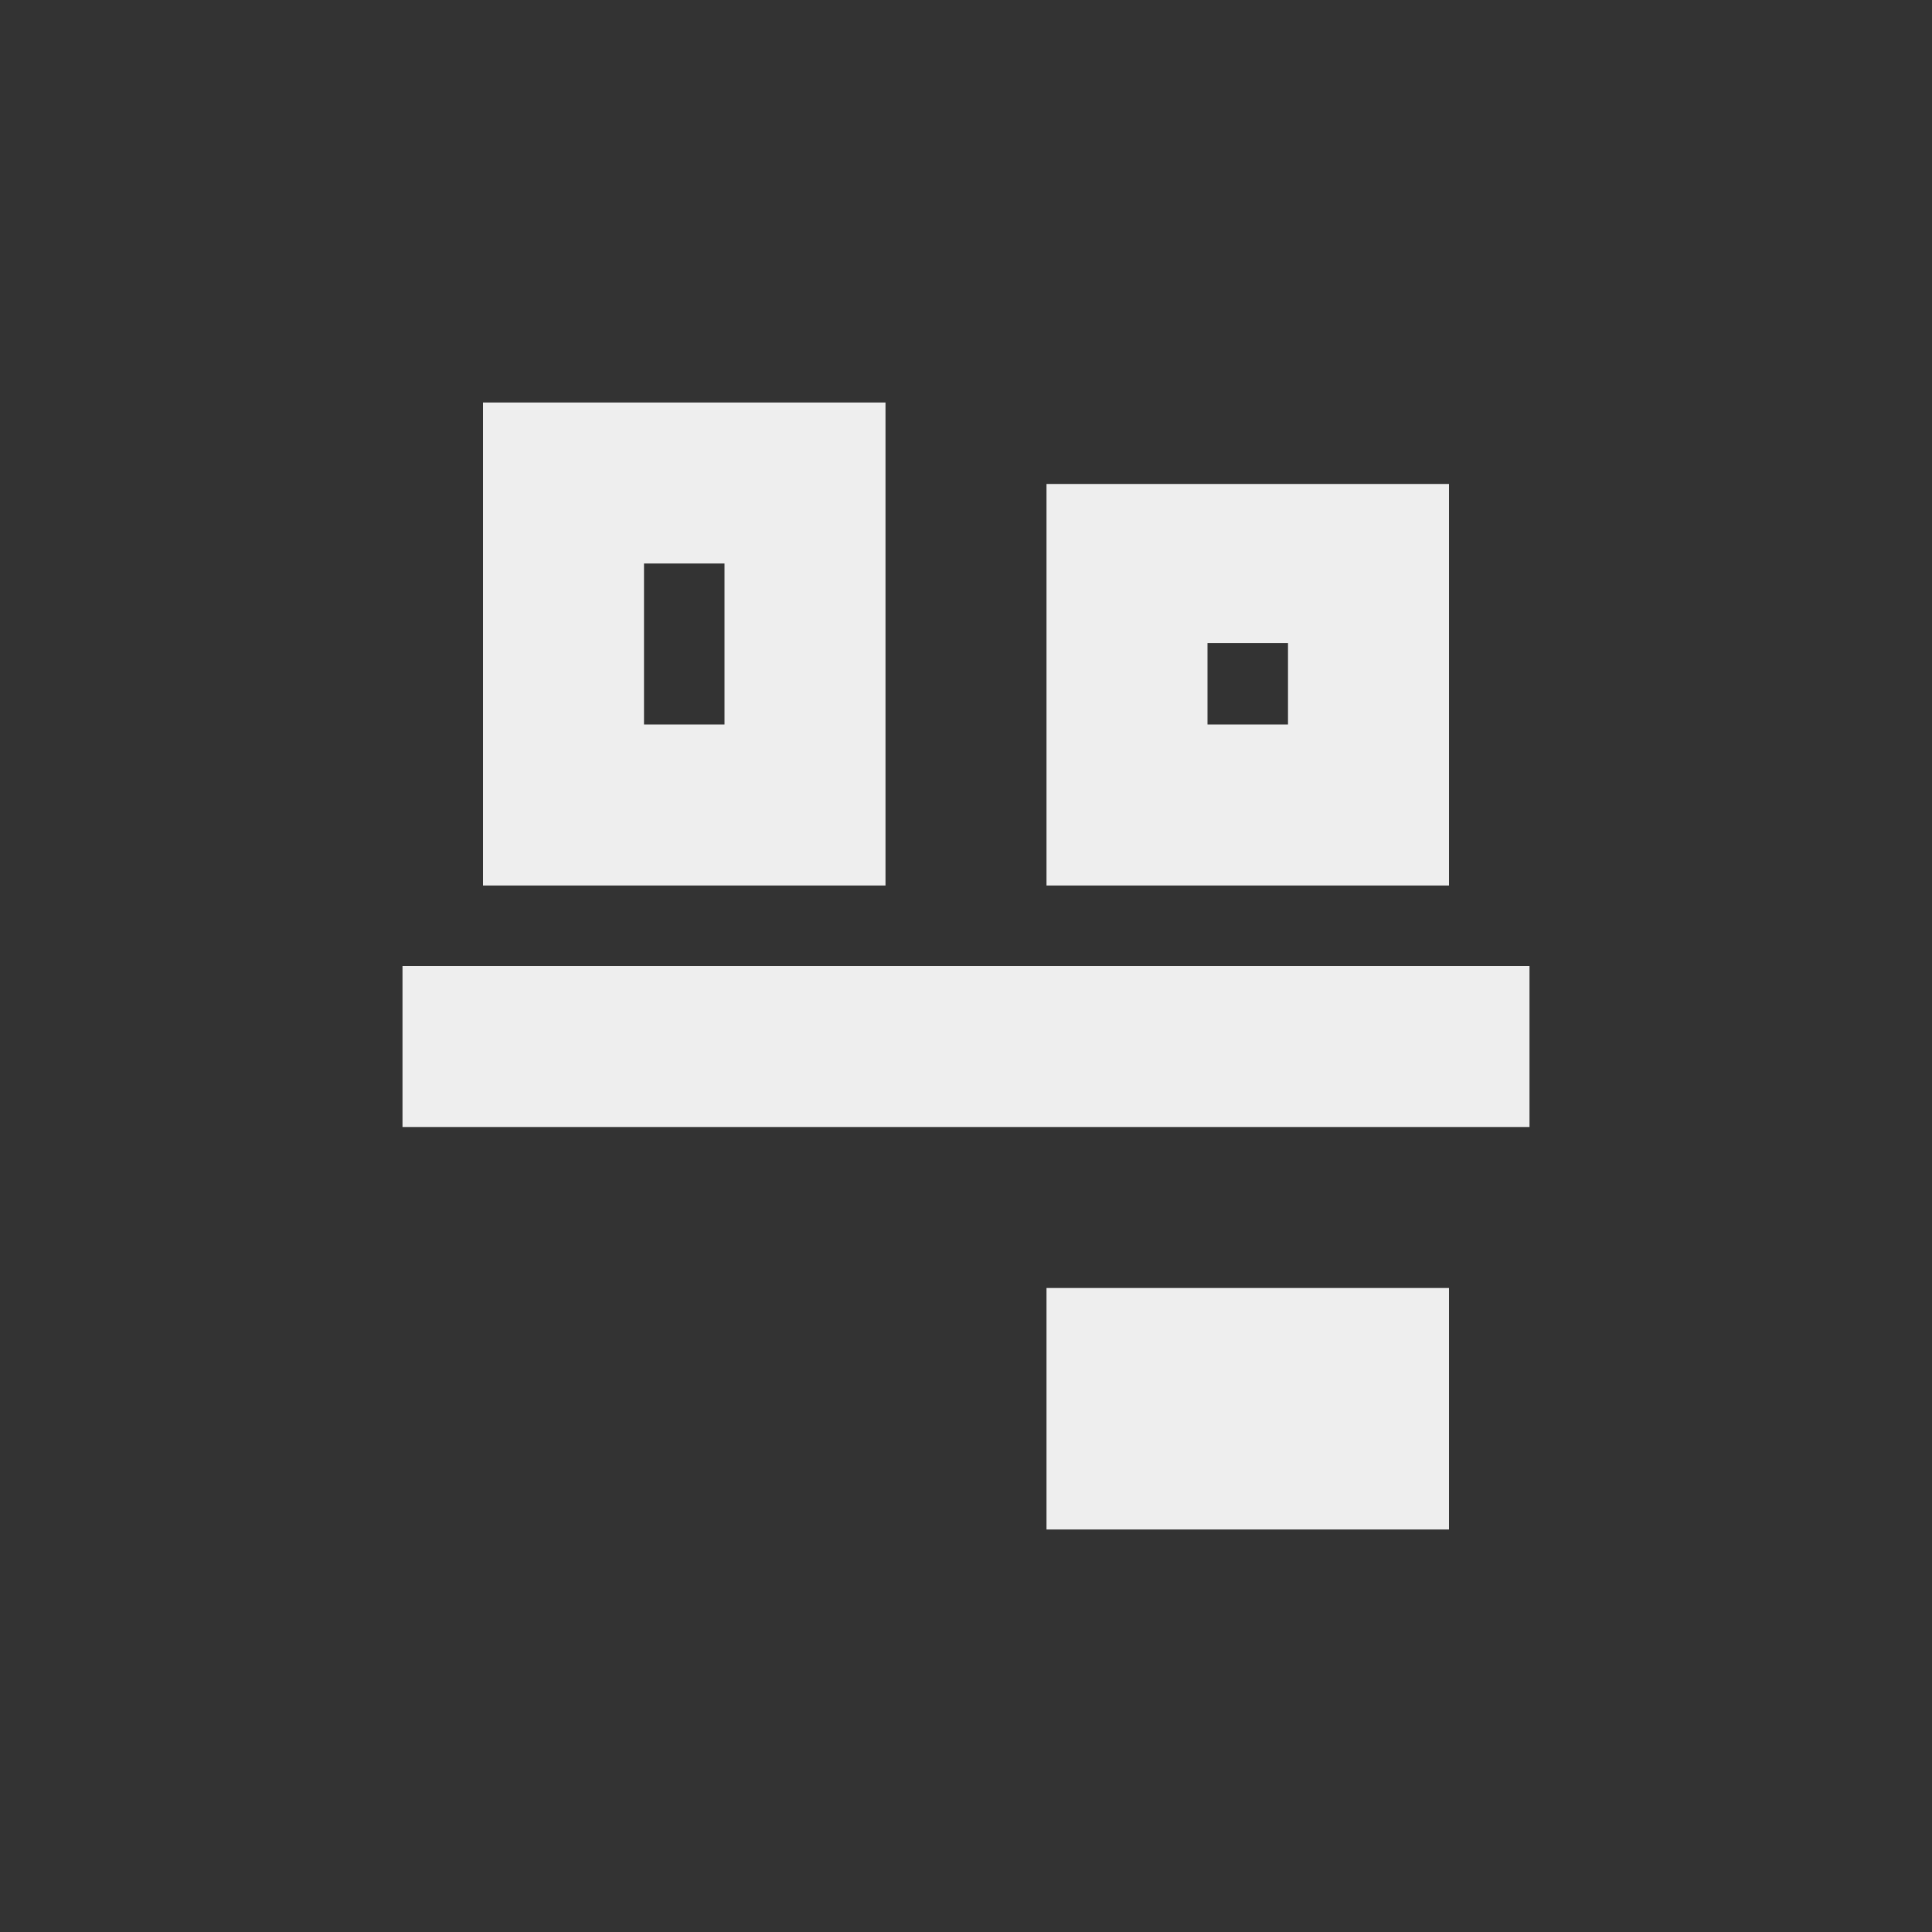 
<svg xmlns="http://www.w3.org/2000/svg" xmlns:xlink="http://www.w3.org/1999/xlink" width="24px" height="24px" viewBox="0 0 24 24" version="1.1">
<rect x="0" y="0" width="24" height="24" fill="#333333" stroke="none"/>
<g id="surface1">
<defs>
  <style id="current-color-scheme" type="text/css">
   .ColorScheme-Text { color:#eeeeee; } .ColorScheme-Highlight { color:#424242; }
  </style>
 </defs>
<path style="fill:currentColor" class="ColorScheme-Text" d="M 19 14 L 5 14 L 5 12 L 19 12 Z M 18 19 L 13 19 L 13 16 L 18 16 Z M 18 11 L 13 11 L 13 6.012 L 18 6.012 Z M 16 9 L 16 7.988 L 15 7.988 L 15 9 Z M 11 11 L 6 11 L 6 5 L 11 5 Z M 9 9 L 9 7 L 8 7 L 8 9 Z M 9 9 "/>
</g>
</svg>
